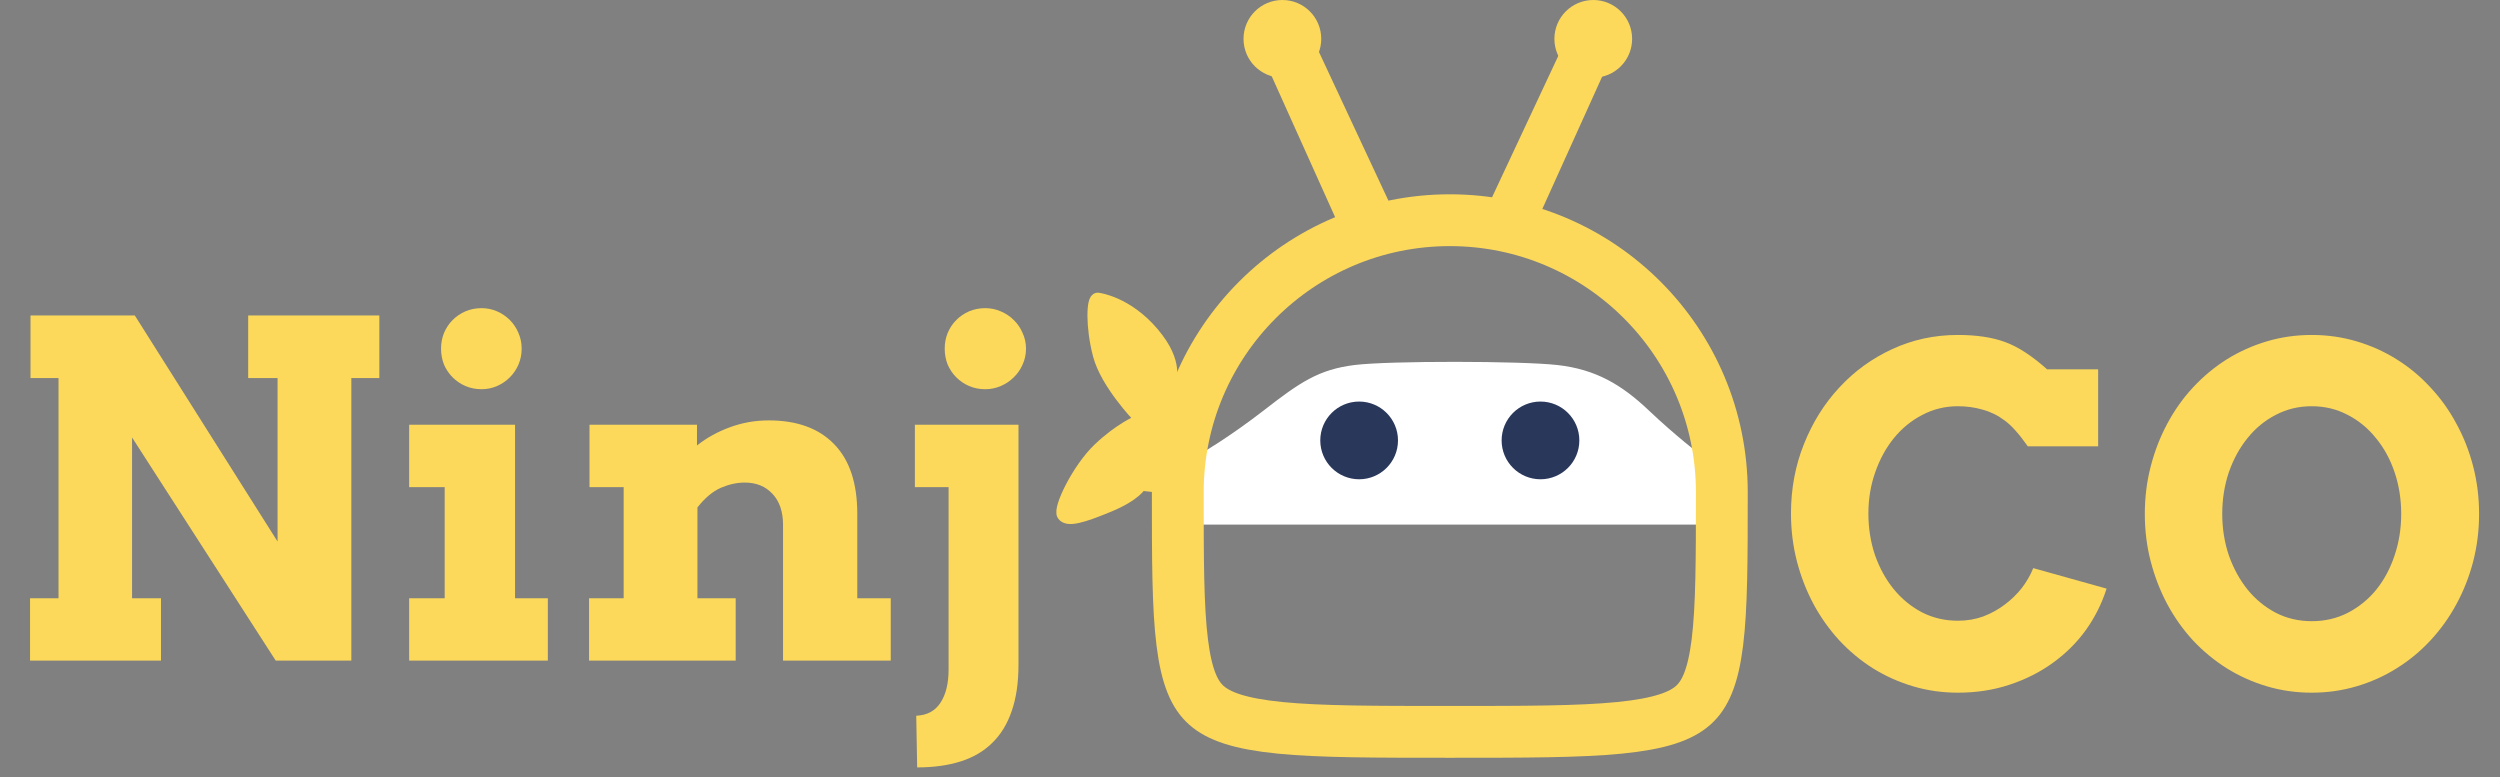 <svg width="193" height="60" viewBox="0 0 193 60" fill="none" xmlns="http://www.w3.org/2000/svg">
<rect x="0" y="0" width="193" height="60" fill="#808080" stroke="none"/>
<path d="M120.204 28.68C117.407 28.36 107.291 28.349 104.645 28.674C102 29 100.638 29.929 97.901 32.054C95.165 34.179 92.925 35.472 92.925 35.472V40H130.925V35.472C130.925 35.472 129 34 126.948 32.052C124.896 30.104 123 29 120.204 28.68Z" fill="white" stroke="white"/>
<circle cx="104.925" cy="34" r="3" fill="#29375B"/>
<circle cx="118.925" cy="34" r="3" fill="#29375B"/>
<path d="M123.4 5.333L118.125 17H103.725L98.7 5.833L101.5 4.5L106.925 16.111H115.325L121 4L123.4 5.333Z" fill="#FCD95B" stroke="#FCD95B"/>
<circle cx="99" cy="3" r="3" fill="#FCD95B"/>
<circle cx="123" cy="3" r="3" fill="#FCD95B"/>
<path d="M89.004 25.75C91.029 28.151 90.113 29.349 90.488 29.392L91.238 29.477L90.309 37.633L88.059 37.377C88.059 37.377 87.683 38.17 85.605 39.032C83.527 39.893 82.418 40.207 82.092 39.736C81.765 39.265 83.255 36.195 84.863 34.666C86.471 33.137 87.848 32.565 87.848 32.565C88.144 32.297 87.896 32.136 87.896 32.136C87.896 32.136 85.441 29.595 84.866 27.388C84.291 25.182 84.373 23.051 84.748 23.094C84.748 23.094 86.979 23.348 89.004 25.75Z" fill="#FCD95B" stroke="#FCD95B"/>
<path d="M132.925 38C132.925 43.18 132.921 46.874 132.581 49.604C132.241 52.325 131.611 53.649 130.719 54.444C129.778 55.283 128.17 55.878 125.024 56.189C121.912 56.498 117.718 56.5 111.925 56.5C106.131 56.5 101.937 56.498 98.825 56.189C95.68 55.878 94.071 55.283 93.13 54.444C92.238 53.649 91.608 52.325 91.269 49.604C90.928 46.874 90.925 43.18 90.925 38C90.925 26.402 100.327 17 111.925 17C123.523 17 132.925 26.402 132.925 38Z" stroke="#FCD95B" stroke-width="4"/>
<path d="M19.16 24.352H29.285V29.186H27.123V51H21.287L10.195 33.773V46.184H12.428V51H2.32V46.184H4.518V29.186H2.355V24.352H10.406L21.428 41.807V29.186H19.16V24.352ZM31.588 32.789H39.762V46.184H42.293V51H31.588V46.184H34.33V37.605H31.588V32.789ZM34.049 26.918C34.049 26.484 34.125 26.08 34.277 25.705C34.441 25.318 34.664 24.984 34.945 24.703C35.227 24.422 35.555 24.199 35.93 24.035C36.316 23.871 36.732 23.789 37.178 23.789C37.6 23.789 37.998 23.871 38.373 24.035C38.748 24.199 39.076 24.422 39.357 24.703C39.639 24.984 39.861 25.318 40.025 25.705C40.19 26.08 40.272 26.484 40.272 26.918C40.272 27.352 40.19 27.762 40.025 28.148C39.861 28.523 39.639 28.852 39.357 29.133C39.076 29.414 38.748 29.637 38.373 29.801C37.998 29.965 37.6 30.047 37.178 30.047C36.732 30.047 36.316 29.965 35.93 29.801C35.555 29.637 35.227 29.414 34.945 29.133C34.664 28.852 34.441 28.523 34.277 28.148C34.125 27.762 34.049 27.352 34.049 26.918ZM60.451 40.523C60.451 39.504 60.182 38.707 59.643 38.133C59.103 37.547 58.389 37.254 57.498 37.254C56.889 37.254 56.273 37.389 55.652 37.658C55.031 37.928 54.428 38.432 53.842 39.17V46.184H56.795V51H45.475V46.184H48.147V37.605H45.51V32.789H53.807V34.389C54.568 33.791 55.418 33.322 56.355 32.982C57.305 32.631 58.301 32.455 59.344 32.455C61.535 32.455 63.223 33.07 64.406 34.301C65.59 35.52 66.182 37.307 66.182 39.662V46.184H68.766V51H60.451V40.523ZM70.629 32.789H78.627V51.316C78.627 52.711 78.451 53.906 78.1 54.902C77.76 55.898 77.256 56.719 76.588 57.363C75.932 58.008 75.117 58.482 74.144 58.787C73.172 59.092 72.059 59.244 70.805 59.244L70.734 55.254C71.578 55.219 72.205 54.879 72.615 54.234C73.025 53.602 73.231 52.752 73.231 51.685V37.605H70.629V32.789ZM72.932 26.918C72.932 26.484 73.008 26.08 73.16 25.705C73.324 25.318 73.547 24.984 73.828 24.703C74.109 24.422 74.438 24.199 74.812 24.035C75.199 23.871 75.615 23.789 76.061 23.789C76.482 23.789 76.881 23.871 77.256 24.035C77.643 24.199 77.977 24.422 78.258 24.703C78.551 24.984 78.779 25.318 78.943 25.705C79.119 26.08 79.207 26.484 79.207 26.918C79.207 27.352 79.119 27.762 78.943 28.148C78.779 28.523 78.551 28.852 78.258 29.133C77.977 29.414 77.643 29.637 77.256 29.801C76.881 29.965 76.482 30.047 76.061 30.047C75.615 30.047 75.199 29.965 74.812 29.801C74.438 29.637 74.109 29.414 73.828 29.133C73.547 28.852 73.324 28.523 73.16 28.148C73.008 27.762 72.932 27.352 72.932 26.918Z" fill="#FCD95B"/>
<path d="M156.545 34.455C155.889 33.518 155.297 32.855 154.77 32.469C154.242 32.07 153.674 31.789 153.064 31.625C152.455 31.449 151.816 31.361 151.148 31.361C150.164 31.361 149.25 31.584 148.406 32.029C147.562 32.463 146.83 33.06 146.209 33.822C145.6 34.572 145.119 35.451 144.768 36.459C144.416 37.455 144.24 38.516 144.24 39.641C144.24 40.777 144.41 41.85 144.75 42.857C145.102 43.853 145.582 44.727 146.191 45.477C146.801 46.227 147.527 46.824 148.371 47.27C149.215 47.703 150.141 47.92 151.148 47.92C151.852 47.92 152.508 47.809 153.117 47.586C153.727 47.352 154.277 47.047 154.77 46.672C155.273 46.297 155.713 45.869 156.088 45.389C156.463 44.897 156.756 44.387 156.967 43.859L162.627 45.441C162.264 46.59 161.73 47.656 161.027 48.641C160.324 49.613 159.475 50.457 158.479 51.172C157.494 51.887 156.381 52.449 155.139 52.859C153.908 53.27 152.578 53.475 151.148 53.475C149.941 53.475 148.787 53.31 147.686 52.982C146.584 52.654 145.553 52.191 144.592 51.594C143.643 50.996 142.775 50.275 141.99 49.432C141.217 48.588 140.555 47.656 140.004 46.637C139.453 45.605 139.025 44.504 138.721 43.332C138.416 42.148 138.264 40.918 138.264 39.641C138.264 37.73 138.598 35.943 139.266 34.279C139.934 32.603 140.848 31.145 142.008 29.902C143.168 28.648 144.527 27.664 146.086 26.949C147.656 26.223 149.344 25.859 151.148 25.859C152.59 25.859 153.803 26.041 154.787 26.404C155.771 26.756 156.855 27.459 158.039 28.514H161.977V34.455H156.545ZM178.465 53.475C177.258 53.475 176.104 53.31 175.002 52.982C173.9 52.654 172.869 52.191 171.908 51.594C170.959 50.996 170.092 50.281 169.307 49.449C168.533 48.605 167.871 47.674 167.32 46.654C166.77 45.623 166.342 44.522 166.037 43.35C165.732 42.178 165.58 40.953 165.58 39.676C165.58 38.398 165.732 37.174 166.037 36.002C166.342 34.818 166.77 33.717 167.32 32.697C167.871 31.666 168.533 30.734 169.307 29.902C170.092 29.059 170.959 28.338 171.908 27.74C172.869 27.143 173.9 26.68 175.002 26.352C176.104 26.023 177.258 25.859 178.465 25.859C179.672 25.859 180.826 26.023 181.928 26.352C183.041 26.68 184.072 27.143 185.021 27.74C185.982 28.338 186.85 29.059 187.623 29.902C188.408 30.734 189.076 31.666 189.627 32.697C190.189 33.717 190.623 34.818 190.928 36.002C191.232 37.174 191.385 38.398 191.385 39.676C191.385 40.941 191.232 42.166 190.928 43.35C190.623 44.522 190.189 45.623 189.627 46.654C189.076 47.674 188.408 48.605 187.623 49.449C186.85 50.281 185.982 50.996 185.021 51.594C184.072 52.191 183.041 52.654 181.928 52.982C180.826 53.31 179.672 53.475 178.465 53.475ZM178.465 47.955C179.484 47.955 180.416 47.738 181.26 47.305C182.115 46.859 182.848 46.262 183.457 45.512C184.066 44.75 184.535 43.871 184.863 42.875C185.203 41.867 185.373 40.801 185.373 39.676C185.373 38.539 185.203 37.467 184.863 36.459C184.523 35.451 184.043 34.572 183.422 33.822C182.812 33.06 182.086 32.463 181.242 32.029C180.398 31.584 179.473 31.361 178.465 31.361C177.457 31.361 176.531 31.584 175.688 32.029C174.844 32.463 174.117 33.06 173.508 33.822C172.898 34.572 172.418 35.451 172.066 36.459C171.727 37.467 171.557 38.539 171.557 39.676C171.557 40.801 171.727 41.867 172.066 42.875C172.418 43.871 172.898 44.75 173.508 45.512C174.117 46.262 174.844 46.859 175.688 47.305C176.531 47.738 177.457 47.955 178.465 47.955Z" fill="#FCD95B"/>
</svg>
